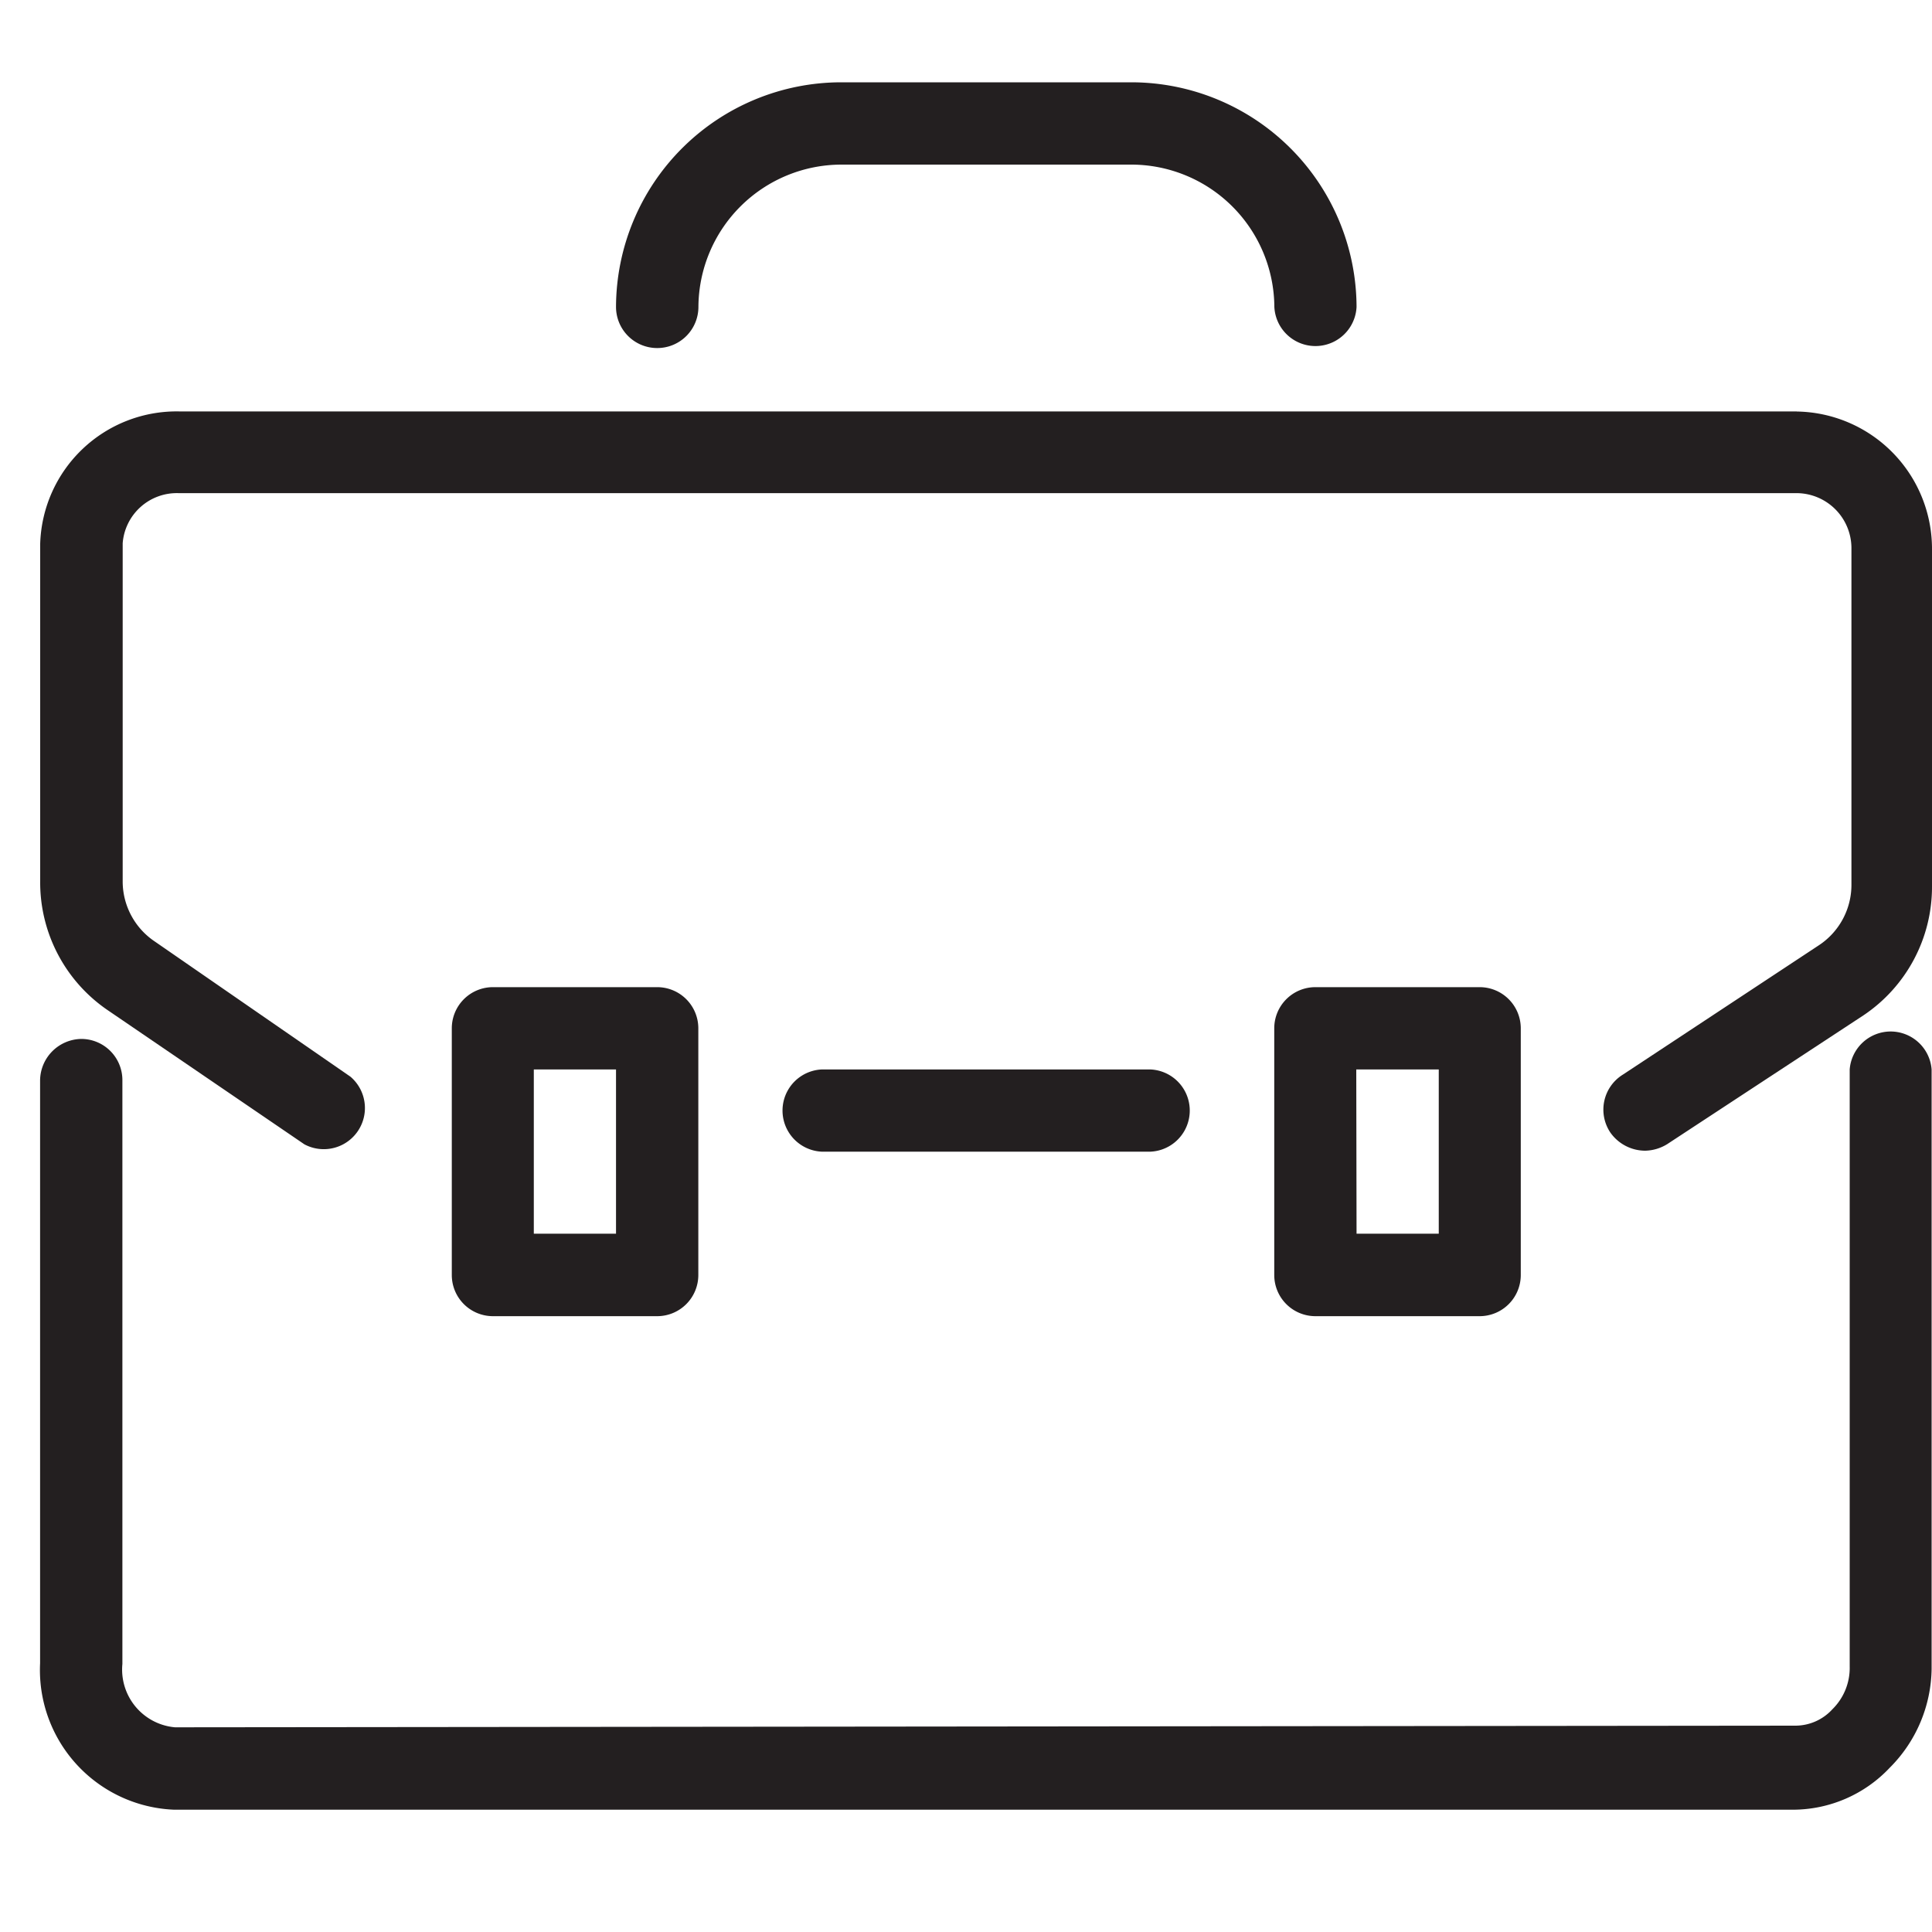<svg xmlns="http://www.w3.org/2000/svg" xmlns:xlink="http://www.w3.org/1999/xlink" width="20" height="20" viewBox="0 0 20 20"><defs><style>.a{fill:#fff;stroke:#707070;}.b{clip-path:url(#a);}.c{fill:#231f20;}</style><clipPath id="a"><rect class="a" width="20" height="20" transform="translate(39.585 216)"/></clipPath></defs><g class="b" transform="translate(-39.585 -216)"><g transform="translate(40 216.853)"><path class="c" d="M20.2,14.127h0a.426.426,0,0,0-.426.392V20.7a.6.6,0,0,1-.179.443.519.519,0,0,1-.383.17h0l-16.774.017a.6.6,0,0,1-.545-.656V14.63a.426.426,0,0,0-.426-.426h0a.434.434,0,0,0-.426.426v6.037a1.447,1.447,0,0,0,1.388,1.516H19.188a1.379,1.379,0,0,0,1-.434,1.473,1.473,0,0,0,.434-1.022V14.519a.426.426,0,0,0-.426-.392Z" transform="translate(-1.041 -4.302)"/><path class="c" d="M19.231,6.26H2.482A1.413,1.413,0,0,0,1.043,7.631v3.491a1.6,1.6,0,0,0,.7,1.337l2.035,1.388a.426.426,0,0,0,.477-.7l-2.026-1.4a.749.749,0,0,1-.332-.622v-3.5a.562.562,0,0,1,.579-.519H19.231a.57.57,0,0,1,.562.57v3.483a.749.749,0,0,1-.341.63l-2.026,1.337a.426.426,0,0,0-.128.6.443.443,0,0,0,.358.187.451.451,0,0,0,.23-.068L19.92,12.51a1.6,1.6,0,0,0,.707-1.328V7.691a1.422,1.422,0,0,0-1.4-1.43Z" transform="translate(-1.042 -2.854)"/><path class="c" d="M8.773,4.837A.426.426,0,0,0,9.2,4.411,1.482,1.482,0,0,1,10.68,2.938h3a1.482,1.482,0,0,1,1.482,1.473.426.426,0,0,0,.851,0,2.333,2.333,0,0,0-2.333-2.325h-3A2.333,2.333,0,0,0,8.347,4.411a.426.426,0,0,0,.426.426Z" transform="translate(-2.385 -2.087)"/><path class="c" d="M18.823,16.97a.426.426,0,0,0,.426-.426V13.99a.426.426,0,0,0-.426-.426h-1.7a.426.426,0,0,0-.426.426v2.554a.426.426,0,0,0,.426.426Zm-1.277-2.554H18.4v1.7h-.851Z" transform="translate(-3.921 -4.198)"/><path class="c" d="M8.389,16.97a.426.426,0,0,0,.426-.426V13.99a.426.426,0,0,0-.426-.426h-1.7a.426.426,0,0,0-.426.426v2.554a.426.426,0,0,0,.426.426ZM7.112,14.416h.851v1.7H7.112Z" transform="translate(-2.001 -4.198)"/><path class="c" d="M14.265,15.459a.426.426,0,0,0,0-.851H10.86a.426.426,0,0,0,0,.851Z" transform="translate(-2.769 -4.39)"/></g></g></svg>